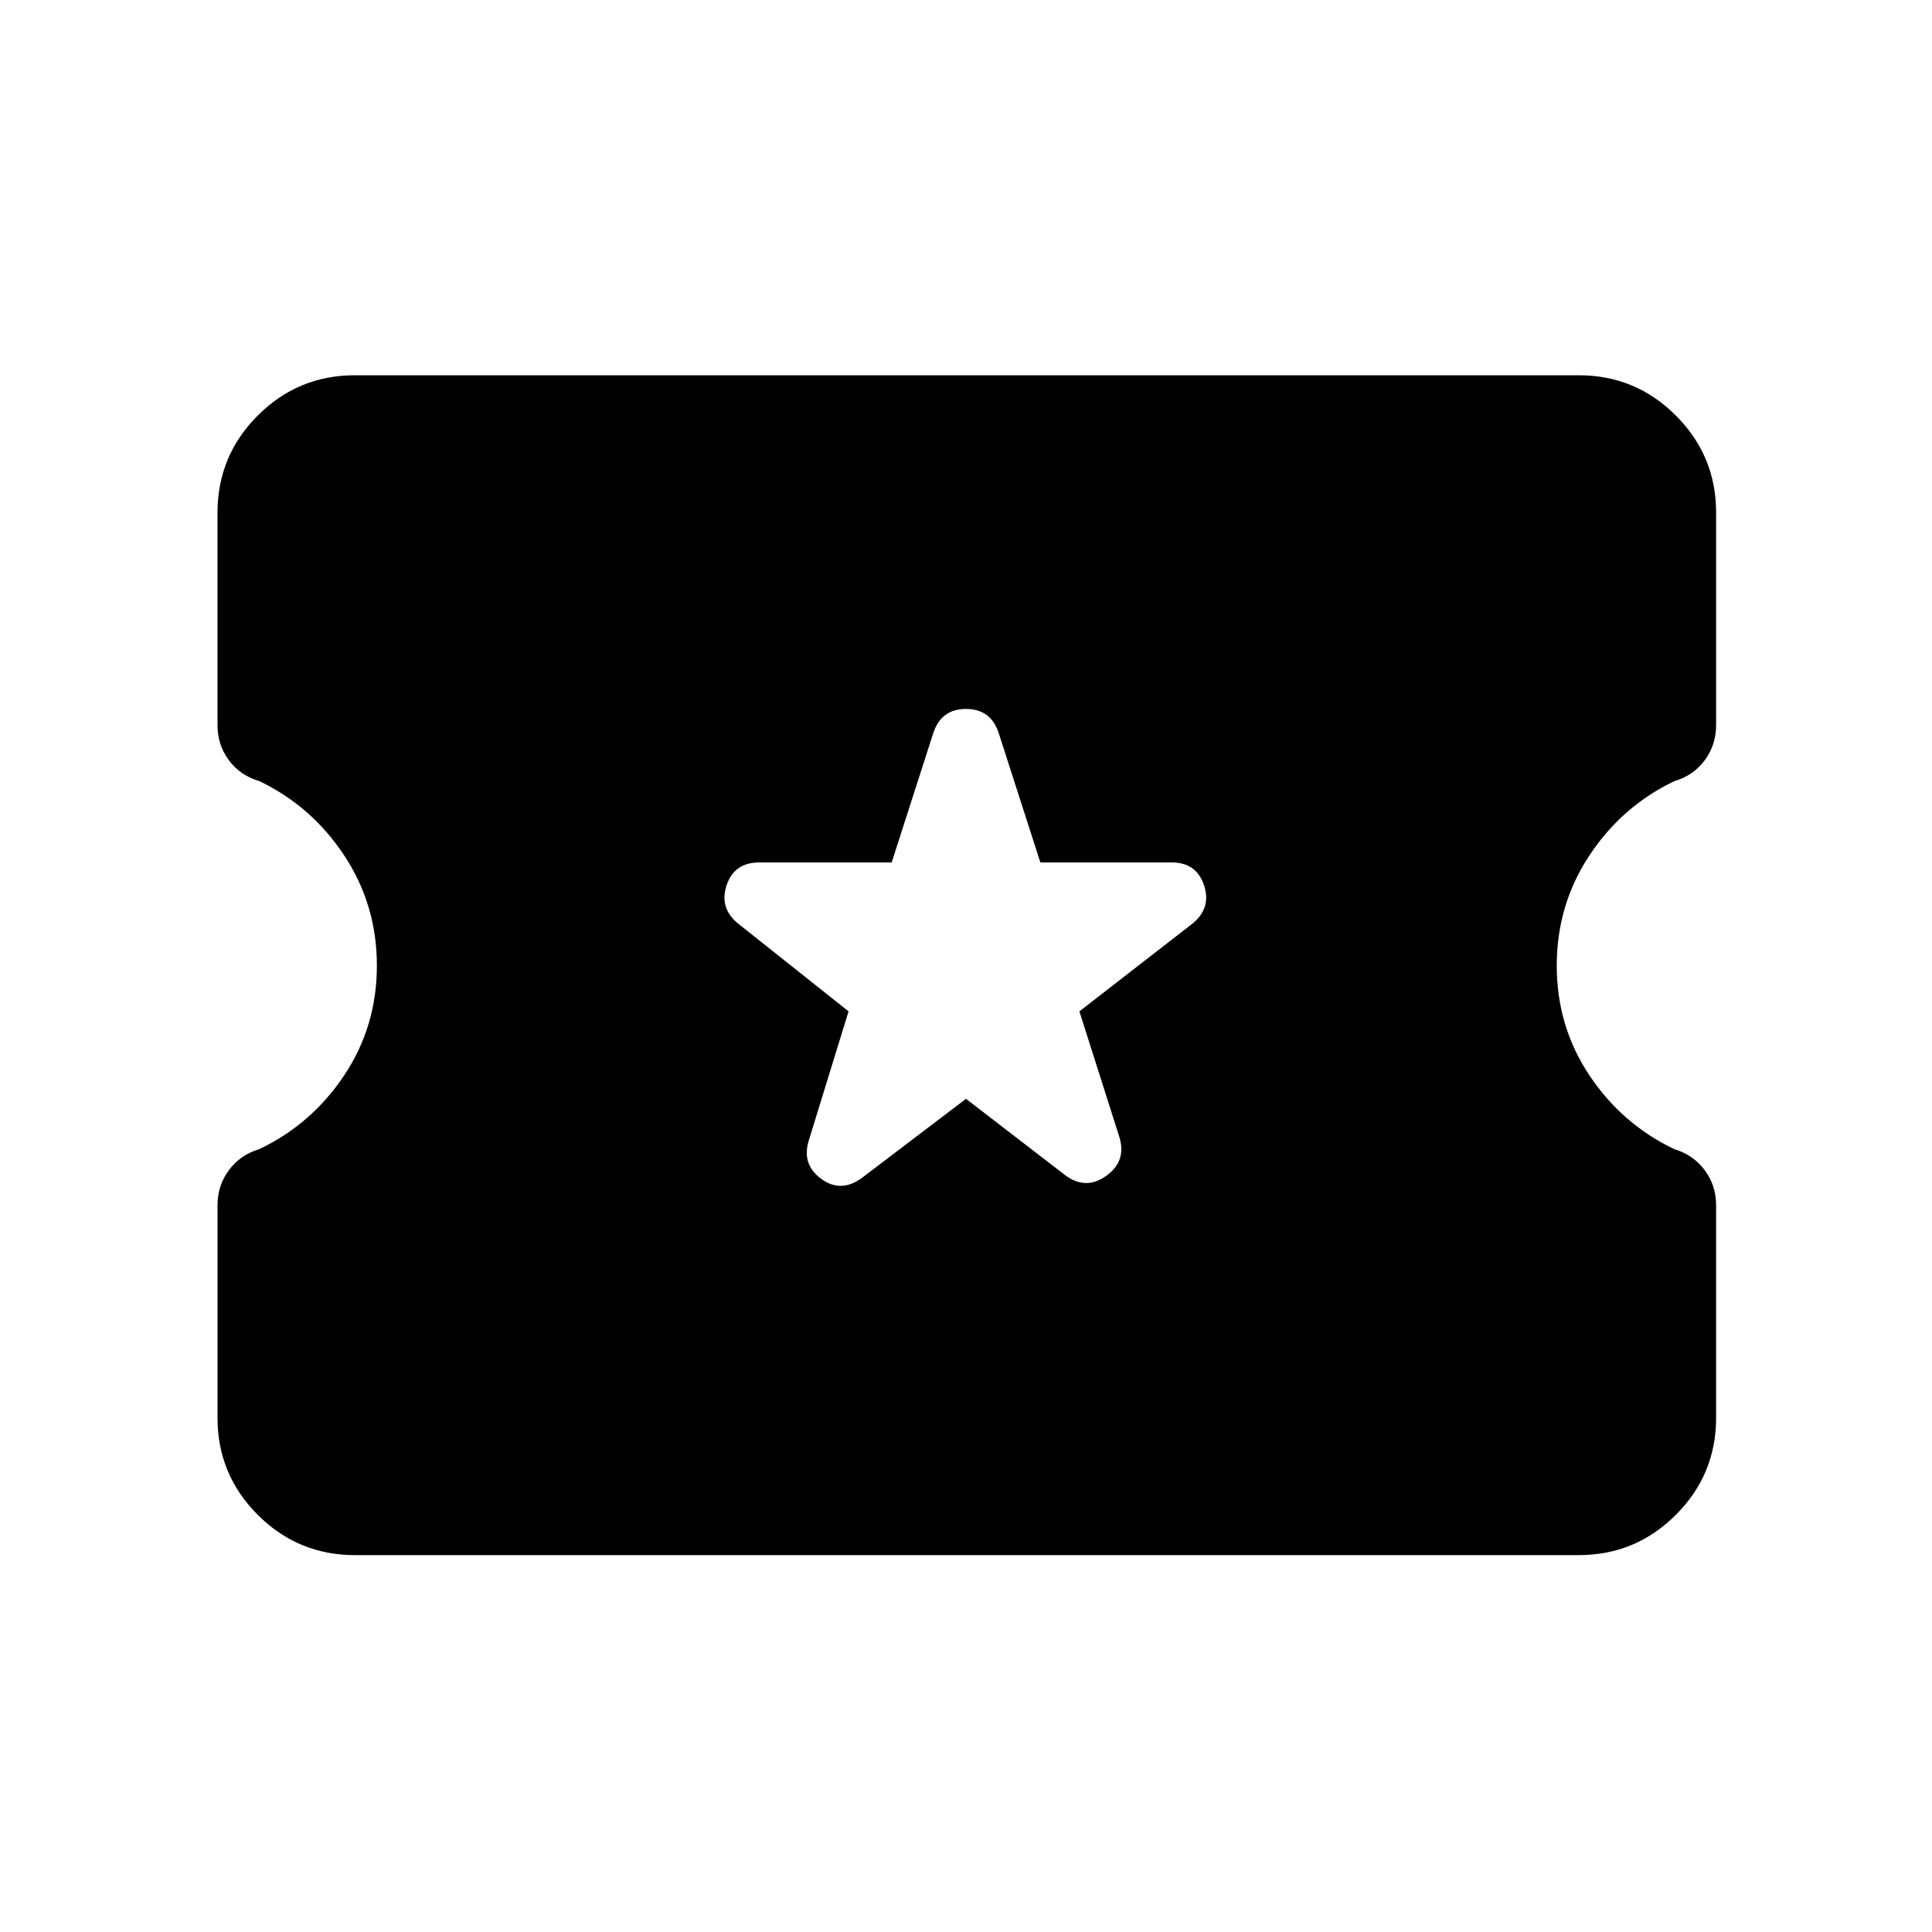 <svg xmlns="http://www.w3.org/2000/svg" height="24" viewBox="0 -960 960 960" width="24"><path d="m480-414 49.16 37.85q10.26 7.76 20.51.43 10.25-7.34 6.52-19.36l-19.84-62.38 56.15-43.58q9.54-7.73 5.77-19.07-3.77-11.35-16.12-11.35h-65.2l-20.68-64.23q-3.92-12.04-16.27-12.04t-16.27 12.04l-20.66 64.23h-65.72q-12.54 0-16.31 11.35-3.77 11.34 5.77 19.07l54.84 43.58L402-393.69q-3.92 12.03 5.92 19.36 9.85 7.33 20.39-.4L480-414ZM176.35-187.27q-28.26 0-48.27-20.01-20-20-20-48.26v-105.5q0-9.92 5.67-17.52 5.67-7.61 14.99-10.4 26-12.33 42.27-36.68 16.26-24.35 16.26-54.53t-16.18-54.69q-16.18-24.52-42.18-36.99-9.52-2.77-15.18-10.38-5.65-7.62-5.65-17.46v-105.58q0-28.26 20-48.26 20.01-20.01 48.27-20.01h608.11q28.26 0 48.26 20.01 20.01 20 20.01 48.26v105.5q0 9.92-5.65 17.54-5.66 7.61-15.12 10.38-26.06 12.47-42.24 36.99-16.18 24.51-16.18 54.7 0 30.18 16.26 54.53 16.27 24.35 42.27 36.68 9.32 2.8 14.99 10.4 5.67 7.61 5.67 17.44v105.57q0 28.26-20.01 48.26-20 20.01-48.26 20.01H176.35Z"/></svg>